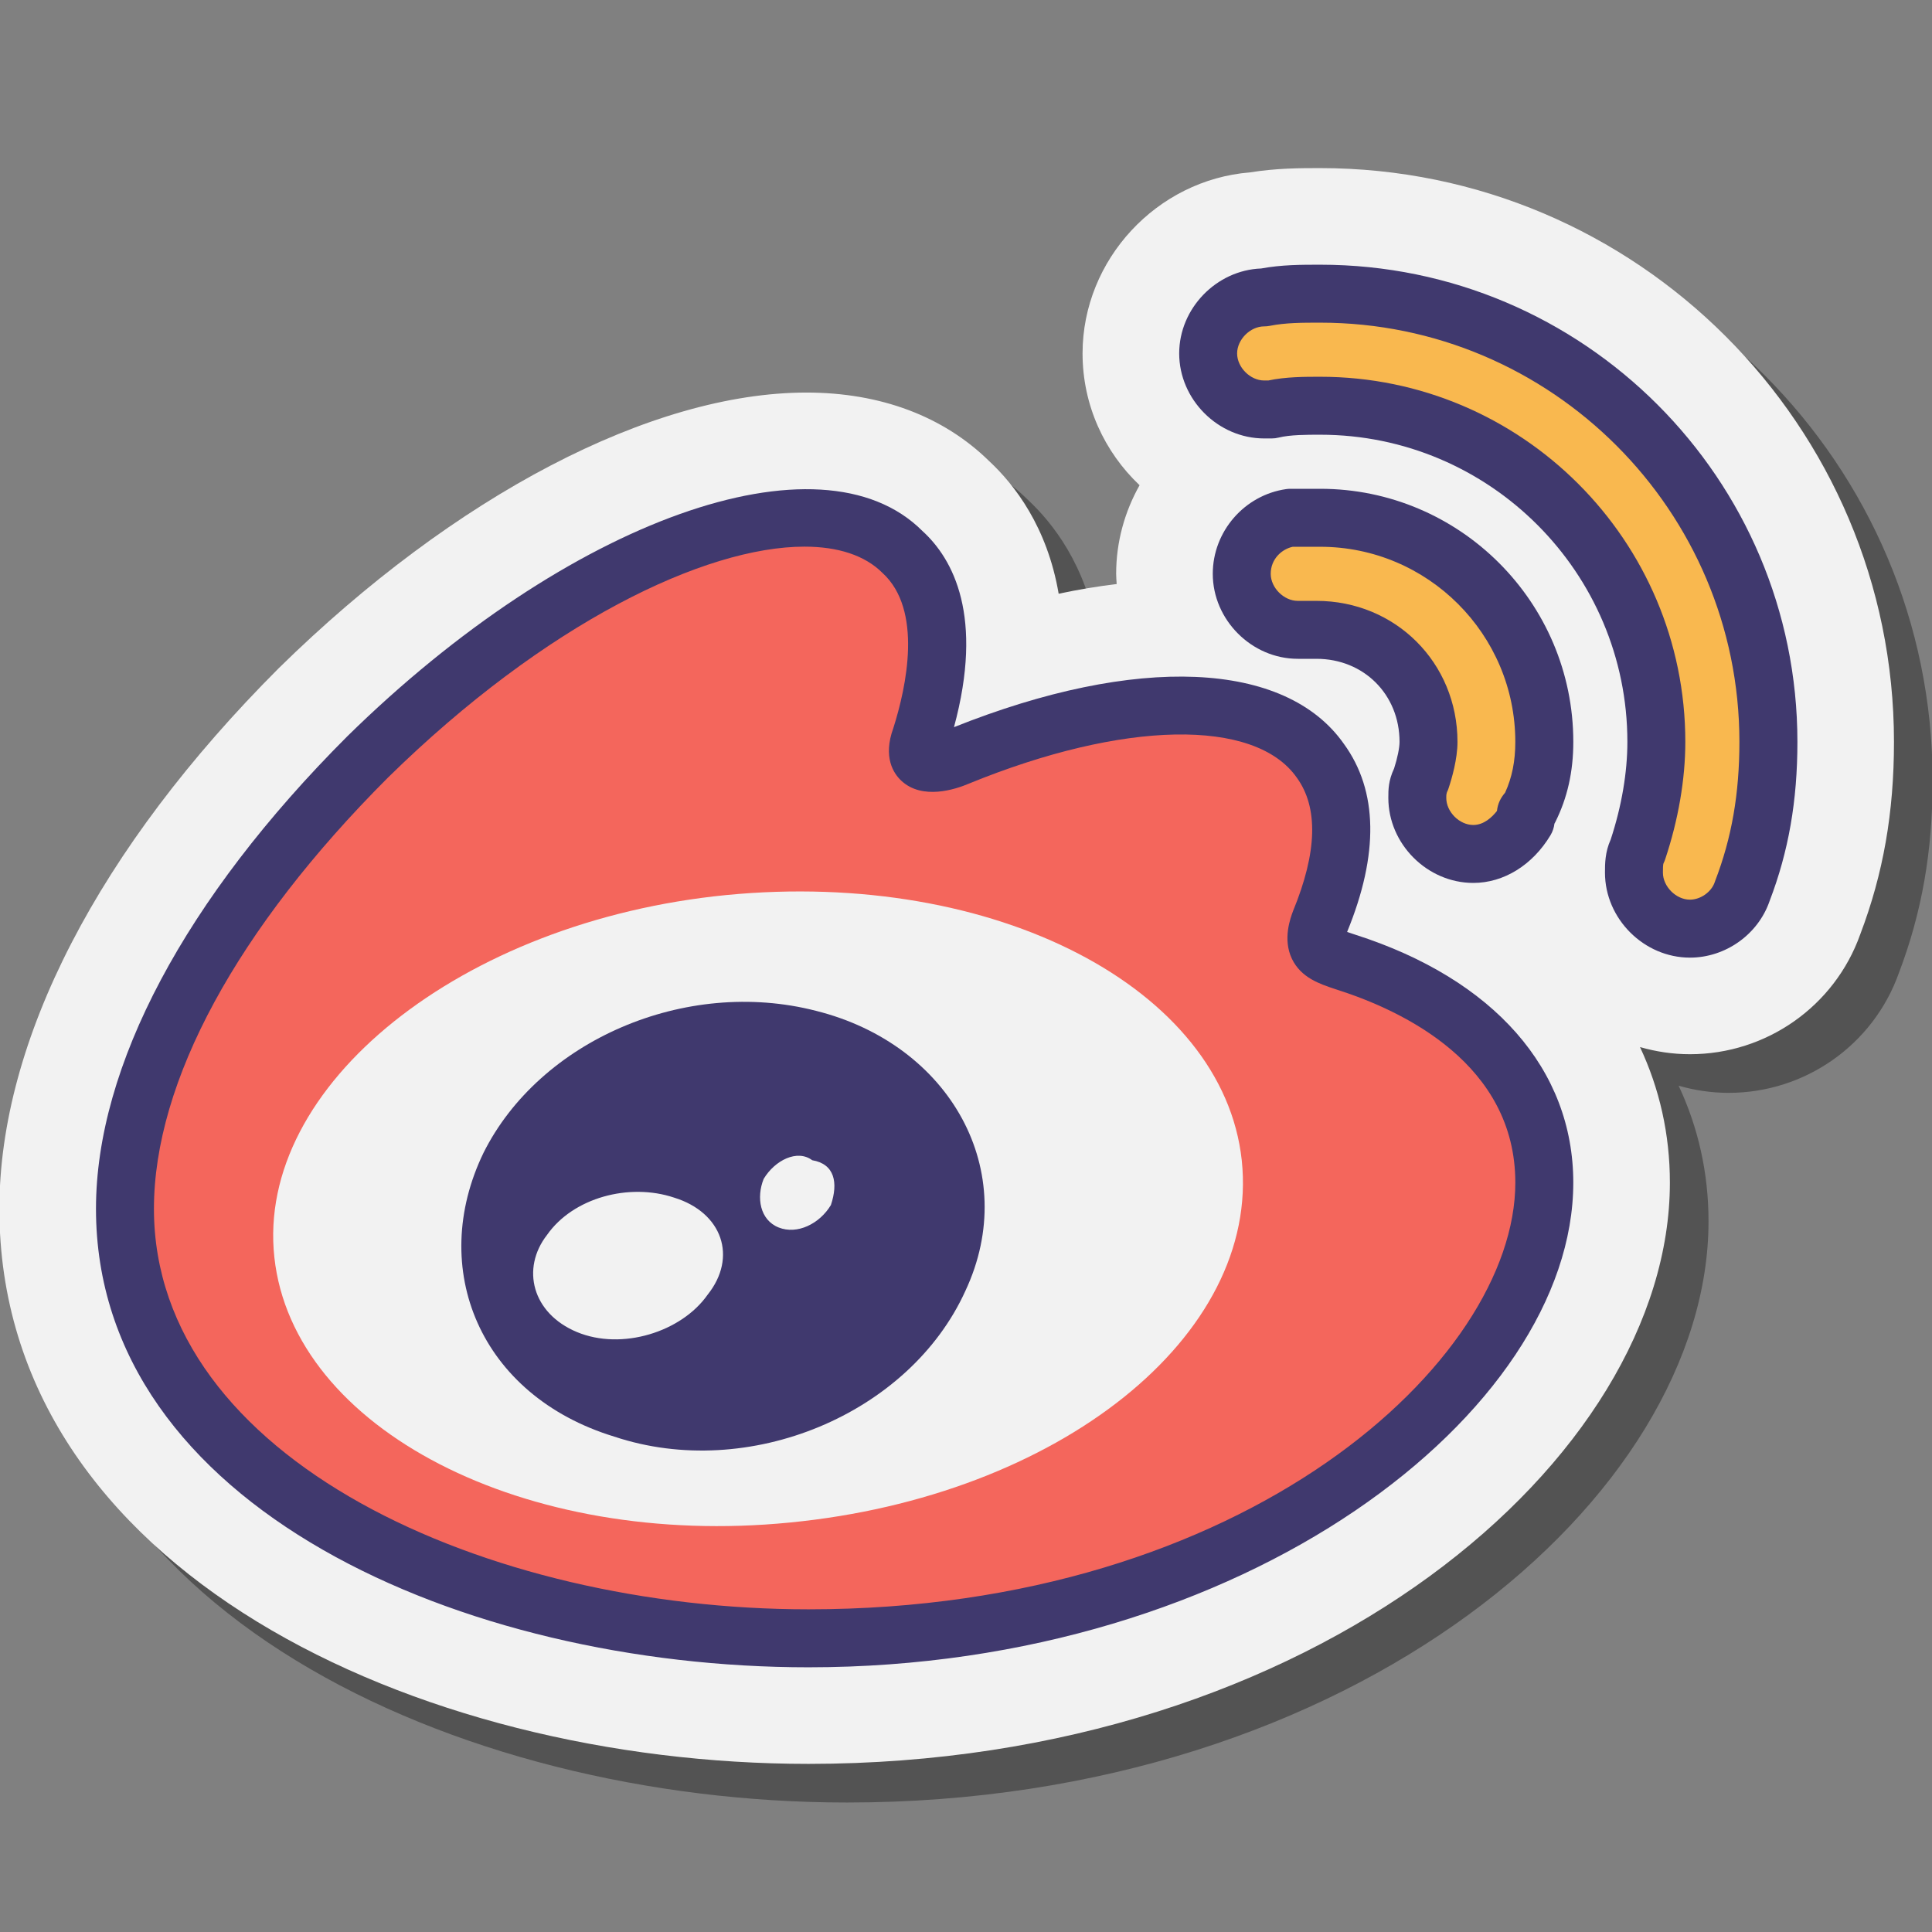<svg xmlns="http://www.w3.org/2000/svg"  viewBox="0 0 100 100" width="100px" height="100px"><rect x="0" y="0" width="100" height="100" fill="#808080" stroke="none"/><path d="M70.333,10.701c-1.015,0-2.259,0-3.641,0.223c-4.811,0.387-8.659,4.51-8.659,9.37c0,2.686,1.139,5.106,2.951,6.821 c-0.769,1.368-1.212,2.934-1.212,4.585c0,0.179,0.017,0.354,0.027,0.53c-0.978,0.118-1.978,0.282-3.003,0.502 c-0.59-3.458-2.282-5.644-3.604-6.872c-2.363-2.316-5.628-3.541-9.449-3.541c-8.005,0-18.2,5.318-27.305,14.257 C7.106,45.91,1.968,55.85,1.968,64.566c0,18.663,21.577,28.732,41.879,28.732c26.275,0,44.586-15.856,44.586-30.086 c0-2.504-0.537-4.863-1.547-7.016c0.823,0.236,1.688,0.37,2.586,0.37c3.964,0,7.493-2.489,8.814-6.205 c1.191-3.134,1.746-6.302,1.746-9.961C100.032,24.024,86.709,10.701,70.333,10.701z" opacity=".35"/><path fill="#f2f2f2" d="M68.333,8.701c-1.015,0-2.259,0-3.641,0.223c-4.811,0.387-8.659,4.51-8.659,9.37 c0,2.686,1.139,5.106,2.951,6.821c-0.769,1.368-1.212,2.934-1.212,4.585c0,0.179,0.017,0.354,0.027,0.53 c-0.978,0.118-1.978,0.282-3.003,0.502c-0.59-3.458-2.282-5.644-3.604-6.872c-2.363-2.316-5.628-3.541-9.449-3.541 c-8.005,0-18.2,5.318-27.305,14.257C5.106,43.91-0.032,53.85-0.032,62.566c0,18.663,21.577,28.732,41.879,28.732 c26.275,0,44.586-15.856,44.586-30.086c0-2.504-0.537-4.863-1.547-7.016c0.823,0.236,1.688,0.37,2.586,0.37 c3.964,0,7.493-2.489,8.814-6.205c1.191-3.134,1.746-6.302,1.746-9.961C98.032,22.024,84.709,8.701,68.333,8.701z"/><path fill="#f4665c" d="M69.686,49.807c-1.16-0.387-1.933-0.58-1.353-2.127c1.353-3.287,1.547-6.186,0-8.313 c-2.707-3.867-10.246-3.673-18.753-0.193c0,0-2.707,1.16-1.933-0.967c1.353-4.253,1.16-7.733-0.967-9.666 c-4.64-4.64-17.013,0.193-27.646,10.633C11.108,47.1,6.468,55.413,6.468,62.566c0,13.92,17.786,22.233,35.379,22.233 c22.813,0,38.085-13.146,38.085-23.586C79.932,54.833,74.519,51.353,69.686,49.807"/><path fill="#40396e" d="M41.847,86.299c-17.878,0-36.879-8.318-36.879-23.732c0-7.381,4.619-16.066,13.006-24.453 C29.408,26.886,42.48,22.217,47.74,27.48c1.61,1.462,3.187,4.439,1.638,10.158c9.454-3.776,17.161-3.45,20.184,0.869 c1.76,2.419,1.819,5.7,0.164,9.73c0.104,0.037,0.215,0.074,0.312,0.105l0.114,0.038c7.169,2.297,11.281,6.974,11.281,12.832 C81.433,73.055,64.503,86.299,41.847,86.299z M41.637,28.294c-5.144,0-13.397,3.944-21.552,11.95 C12.274,48.055,7.968,55.986,7.968,62.566c0,12.978,17.226,20.732,33.879,20.732c22.667,0,36.586-12.864,36.586-22.086 c0-6.119-5.767-8.877-9.204-9.978c-0.006-0.002-0.012-0.004-0.018-0.006l-0.118-0.039c-0.782-0.259-1.755-0.582-2.225-1.564 c-0.485-1.017-0.074-2.112,0.061-2.473c1.255-3.052,1.313-5.36,0.191-6.904c-2.167-3.092-8.981-2.957-16.972,0.313 c-0.676,0.289-2.413,0.872-3.505-0.159c-0.387-0.366-0.954-1.205-0.406-2.709c0.681-2.145,1.542-6.127-0.566-8.044 C44.768,28.748,43.381,28.294,41.637,28.294z M49.006,38.891L49.006,38.891L49.006,38.891z"/><path fill="#f2f2f2" d="M40.88,78.806c-13.726,1.353-25.712-4.833-26.679-13.726s9.666-17.399,23.393-18.753 c13.92-1.353,25.712,4.833,26.679,13.726C65.239,69.139,54.8,77.452,40.88,78.806"/><path fill="#40396e" d="M43.007,62.373c-0.58,0.967-1.74,1.547-2.707,1.16c-0.967-0.387-1.16-1.547-0.773-2.513 c0.58-0.967,1.74-1.547,2.513-0.967C43.2,60.246,43.394,61.213,43.007,62.373 M36.627,67.013c-1.353,1.933-4.447,2.9-6.766,1.933 c-2.32-0.967-2.9-3.287-1.547-5.026c1.353-1.933,4.253-2.707,6.573-1.933C37.4,62.76,38.174,65.079,36.627,67.013 M42.234,52.32 c-6.766-1.74-14.306,1.547-17.206,7.346c-2.9,5.993-0.193,12.566,6.766,14.693c6.96,2.32,15.273-1.16,18.173-7.54 C52.867,60.633,49.193,54.06,42.234,52.32"/><path fill="#f9b84f" d="M90.179,46.133L90.179,46.133c-0.387,1.16-1.547,1.933-2.707,1.933c-1.547,0-2.9-1.353-2.9-2.9 c0-0.387,0-0.773,0.193-1.16c0.58-1.74,0.967-3.673,0.967-5.606c0-9.666-7.733-17.399-17.399-17.399c-0.773,0-1.74,0-2.513,0.193 c0,0,0,0-0.193,0h-0.193c-1.547,0-2.9-1.353-2.9-2.9s1.353-2.9,2.9-2.9l0,0c0.967-0.193,1.933-0.193,2.9-0.193 c12.76,0,23.199,10.44,23.199,23.199C91.532,41.107,91.145,43.62,90.179,46.133z"/><path fill="#40396e" d="M87.472,49.567c-2.385,0-4.399-2.015-4.399-4.4c0-0.45,0-1.058,0.298-1.718 c0.564-1.719,0.862-3.463,0.862-5.049c0-8.767-7.133-15.899-15.899-15.899c-0.693,0-1.556,0-2.149,0.148 c-0.119,0.03-0.241,0.045-0.364,0.045h-0.387c-2.385,0-4.399-2.015-4.399-4.4c0-2.332,1.927-4.311,4.241-4.397 c1.062-0.196,2.077-0.196,3.059-0.196c13.619,0,24.699,11.08,24.699,24.699c0,3.054-0.458,5.674-1.442,8.243 C90.998,48.367,89.311,49.567,87.472,49.567z M68.333,19.501c10.421,0,18.899,8.478,18.899,18.899c0,1.93-0.361,4.033-1.044,6.081 c-0.022,0.067-0.05,0.133-0.081,0.196c-0.035,0.07-0.035,0.292-0.035,0.489c0,0.72,0.68,1.4,1.399,1.4 c0.551,0,1.114-0.399,1.284-0.908c0.007-0.022,0.015-0.043,0.022-0.064c0.855-2.223,1.254-4.509,1.254-7.194 c0-11.965-9.734-21.699-21.699-21.699c-0.918,0-1.785,0-2.606,0.164c-0.097,0.02-0.195,0.029-0.294,0.029 c-0.72,0-1.399,0.68-1.399,1.4s0.68,1.4,1.399,1.4h0.216C66.551,19.501,67.533,19.501,68.333,19.501z"/><g><path fill="#f9b84f" d="M79.932,38.4c0-6.38-5.22-11.6-11.6-11.6c-0.387,0-0.773,0-1.353,0c0,0,0,0-0.193,0 c-1.353,0.193-2.513,1.353-2.513,2.9c0,1.547,1.353,2.9,2.9,2.9h0.193l0,0c0.193,0,0.58,0,0.773,0c3.287,0,5.8,2.513,5.8,5.8 c0,0.58-0.193,1.353-0.387,1.933l0,0c-0.193,0.387-0.193,0.58-0.193,0.967c0,1.547,1.353,2.9,2.9,2.9 c1.16,0,2.127-0.773,2.707-1.74l0,0v-0.193c0-0.193,0-0.193,0.193-0.387C79.739,40.72,79.932,39.56,79.932,38.4z"/><path fill="#40396e" d="M76.259,45.7c-2.385,0-4.399-2.015-4.399-4.4c0-0.435,0-0.884,0.299-1.527 c0.172-0.536,0.281-1.067,0.281-1.373c0-2.451-1.849-4.3-4.3-4.3h-0.967c-2.386,0-4.4-2.015-4.4-4.4 c0-2.19,1.635-4.075,3.802-4.385c0.07-0.01,0.141-0.015,0.212-0.015h1.547c7.224,0,13.1,5.876,13.1,13.1 c0,1.539-0.305,2.897-0.932,4.151c-0.015,0.028-0.029,0.056-0.045,0.083c-0.025,0.211-0.095,0.415-0.204,0.598 C79.324,44.778,77.832,45.7,76.259,45.7z M66.913,28.301c-0.567,0.12-1.141,0.633-1.141,1.4c0,0.72,0.681,1.4,1.4,1.4h0.967 c4.094,0,7.3,3.207,7.3,7.3c0,0.885-0.291,1.889-0.464,2.408c-0.022,0.067-0.05,0.133-0.081,0.196 c-0.04,0.127-0.035,0.201-0.035,0.296c0,0.72,0.68,1.4,1.399,1.4c0.55,0,0.977-0.411,1.223-0.725 c0.047-0.398,0.194-0.679,0.423-0.947c0.359-0.787,0.528-1.628,0.528-2.628c0-5.569-4.53-10.1-10.1-10.1H66.913z M79.159,41.88 h0.01H79.159z"/></g></svg>
